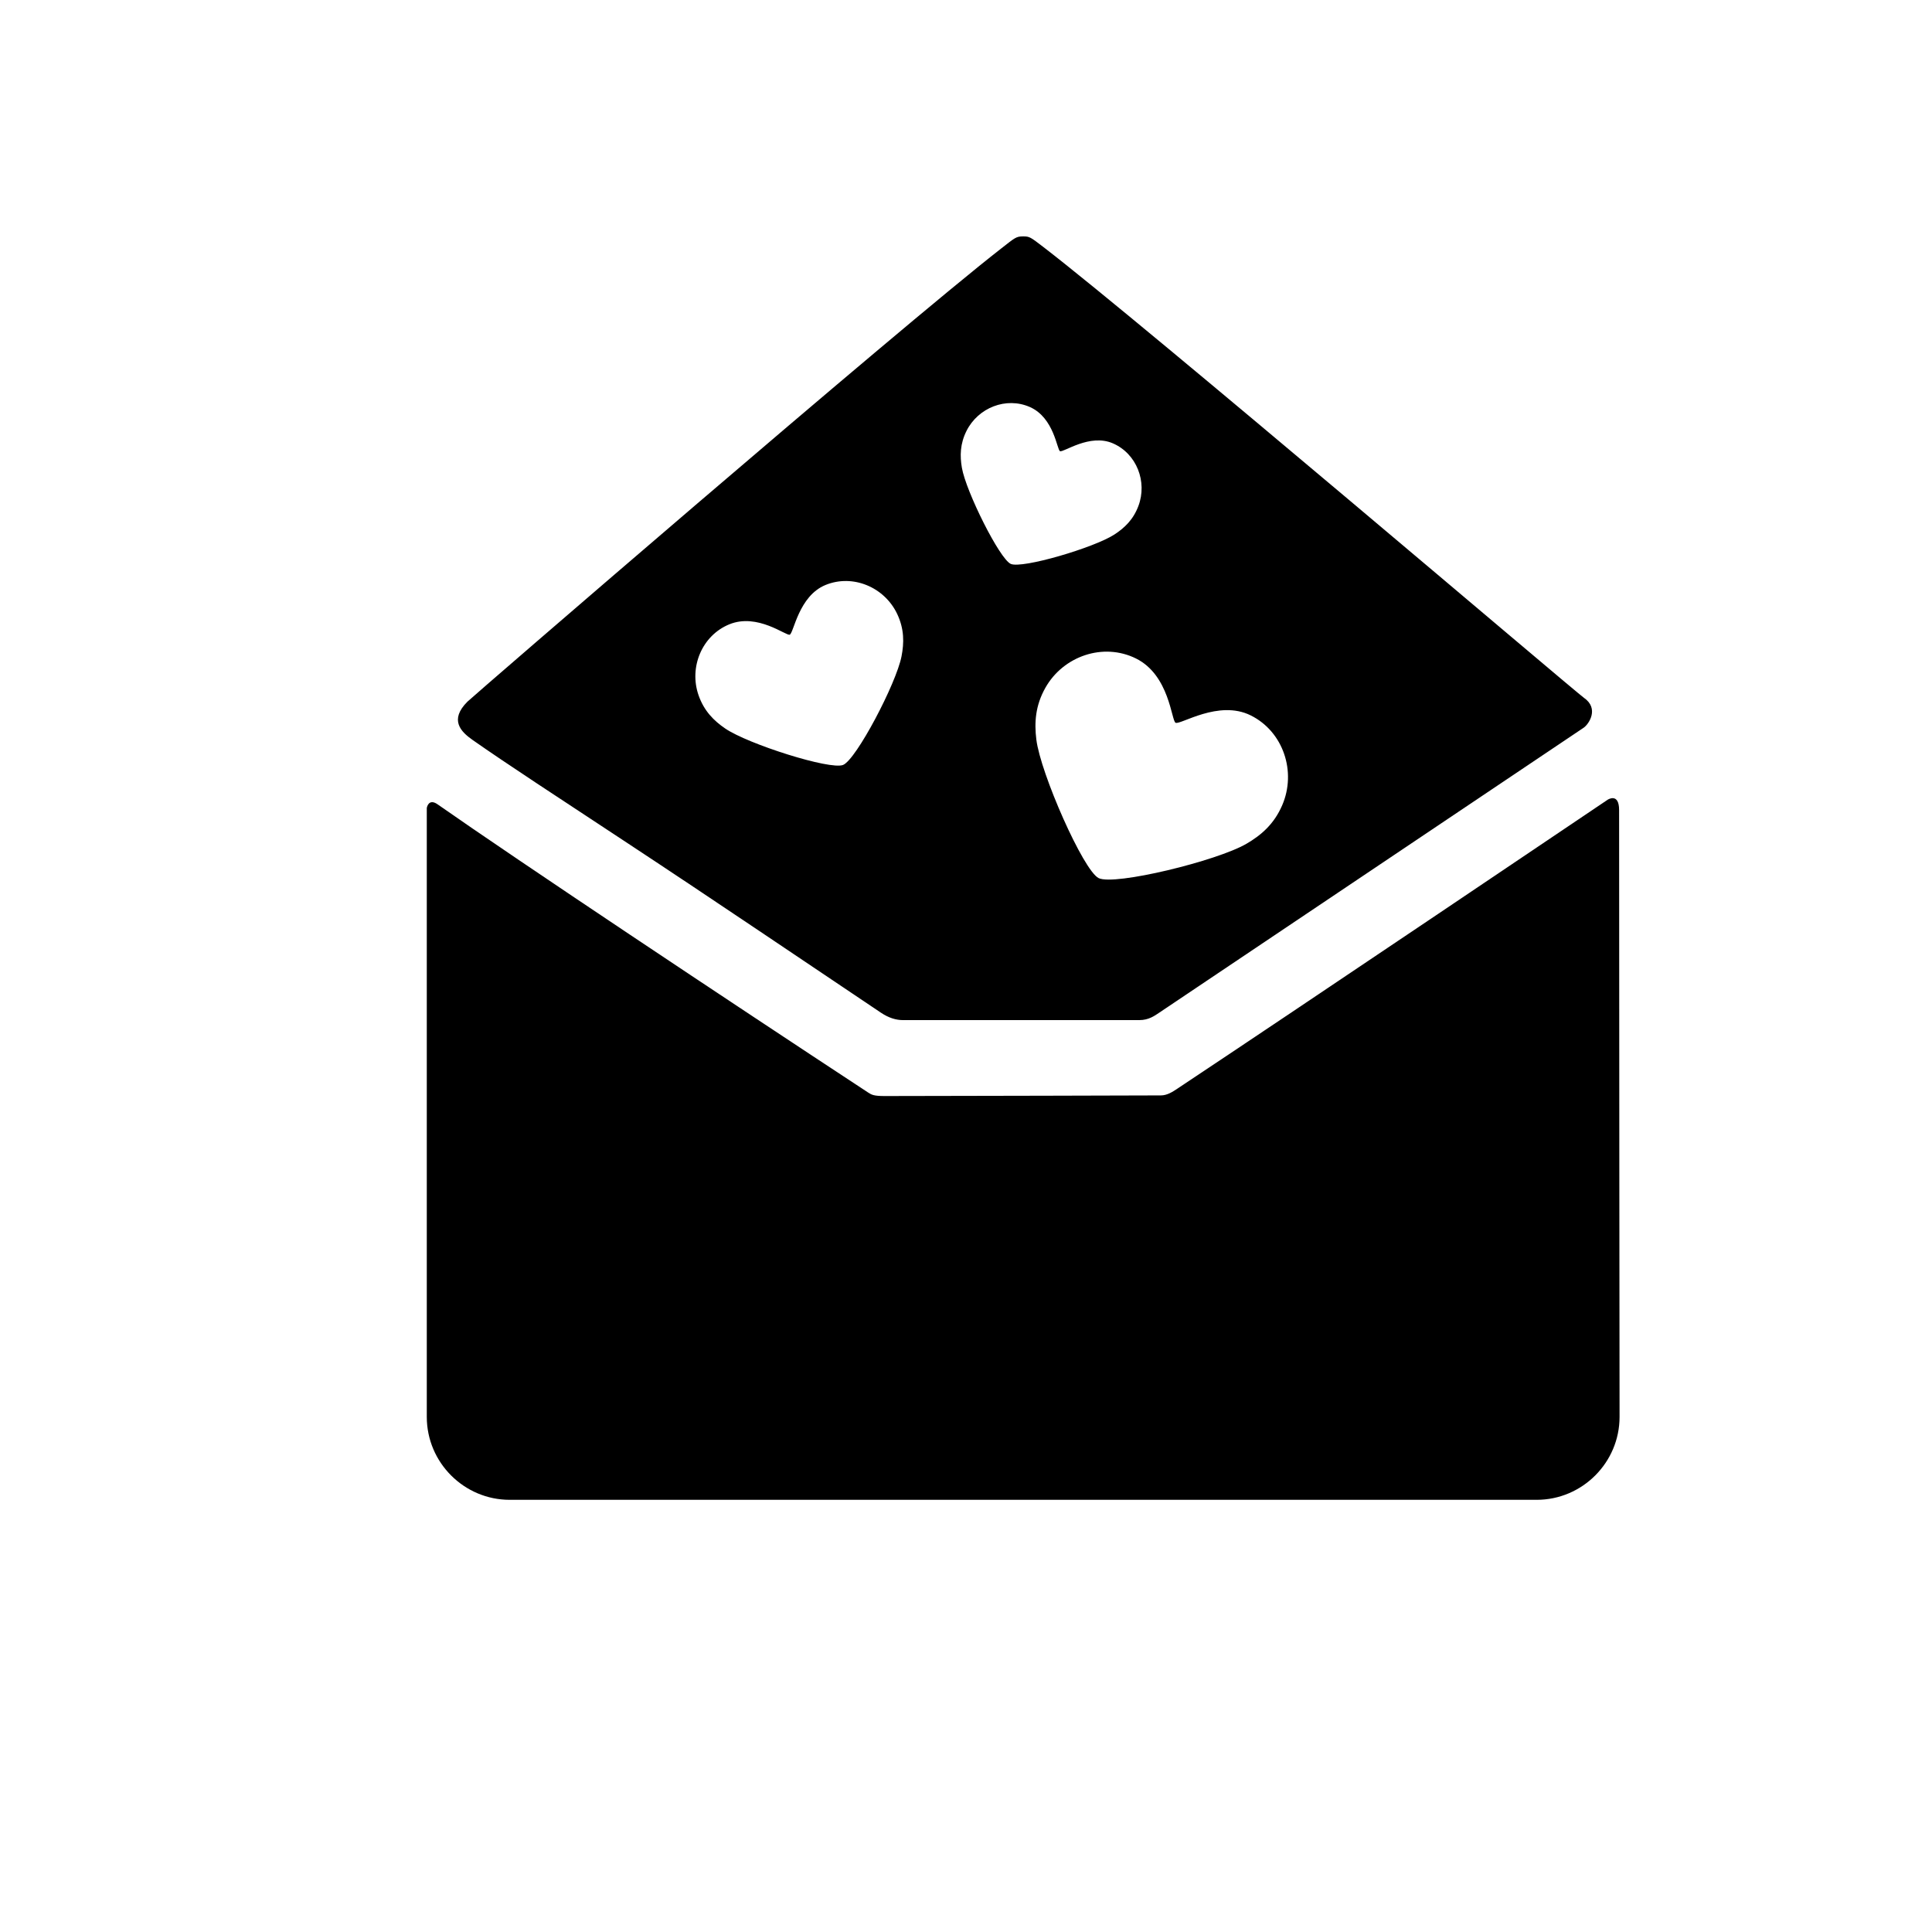 <?xml version="1.0" encoding="utf-8"?>
<!-- Generator: Adobe Illustrator 17.0.1, SVG Export Plug-In . SVG Version: 6.00 Build 0)  -->
<!DOCTYPE svg PUBLIC "-//W3C//DTD SVG 1.1//EN" "http://www.w3.org/Graphics/SVG/1.1/DTD/svg11.dtd">
<svg version="1.1" xmlns="http://www.w3.org/2000/svg" xmlns:xlink="http://www.w3.org/1999/xlink" x="0px" y="0px" width="512px"
	 height="512px" viewBox="0 0 512 512" enable-background="new 0 0 512 512" xml:space="preserve">
<g id="Artwork">
	<g id="Layer_5">
		<g>
			<path d="M429.081,214.708c0-4.775-3.038-2.77-3.038-2.77s-83.493,56.299-114.114,76.625c-1.179,0.782-2.628,1.731-4.279,1.731
				c-1.147,0-55.881,0.167-73.252,0.167c-2.774,0-3.409-0.324-4.288-0.901c-36.756-24.141-93.324-61.806-114.142-76.403
				c-2.439-1.711-2.864,0.956-2.864,0.956v161.39c0,12.081,9.884,21.965,21.964,21.965h272.169c12.08,0,21.964-9.884,21.964-21.965
				C429.2,375.502,429.081,259.683,429.081,214.708z"/>
			<path d="M419.752,184.922c-2.251-1.549-116.736-99.082-143.203-119.425c-3.465-2.661-3.712-2.858-5.421-2.853
				c-1.859,0.007-2.126,0.344-5.867,3.259c-27.235,21.225-140.062,118.723-141.392,120.053c-4.824,4.825-1.764,7.941,1.36,10.131
				c9.034,6.335,22.458,15.087,41.107,27.376c23.502,15.489,46.713,31.246,67.093,44.894c2.119,1.419,4.044,1.979,5.871,1.979
				c0.841,0,50.423,0,62.648,0c2.496,0,4.047-1.153,5.377-2.046c28.557-19.165,112.331-75.417,112.331-75.417
				C421.04,191.959,423.884,187.763,419.752,184.922z M238.908,173.955c-1.414,7.219-11.988,27.33-15.479,28.759
				c-3.418,1.396-25.221-5.533-31.243-9.655c-3.016-2.063-5.608-4.639-7.064-8.822c-2.576-7.41,0.902-15.821,8.161-18.788
				c7.464-3.053,15.066,3.132,16.004,2.749c1.072-0.438,2.349-10.254,9.49-13.175c7.261-2.969,15.637,0.596,18.989,7.685
				C239.66,166.717,239.613,170.356,238.908,173.955z M267.868,149.442c-2.955-1.294-11.875-19.188-12.957-25.474
				c-0.54-3.146-0.503-6.341,1.236-9.802c3.079-6.125,10.473-9.06,16.753-6.313c6.455,2.824,7.204,11.357,8.015,11.712
				c0.928,0.406,7.86-4.768,14.039-2.063c6.28,2.747,9.143,10.169,6.734,16.588c-1.359,3.625-3.674,5.811-6.359,7.559
				C289.94,145.156,270.89,150.764,267.868,149.442z M339.801,213.388c-2.158,5.01-5.563,7.932-9.462,10.21
				c-7.825,4.57-35.023,11.177-39.182,9.112c-4.075-2.021-15.421-27.816-16.516-36.735c-0.549-4.465-0.281-8.963,2.402-13.714
				c4.748-8.414,15.356-12.047,24.008-7.754c8.897,4.413,9.37,16.475,10.489,17.031c1.278,0.633,11.387-6.182,19.902-1.958
				C340.099,193.874,343.625,204.515,339.801,213.388z"/>
		</g>
	</g>
</g>
<g id="Capa_3">
</g>
</svg>
